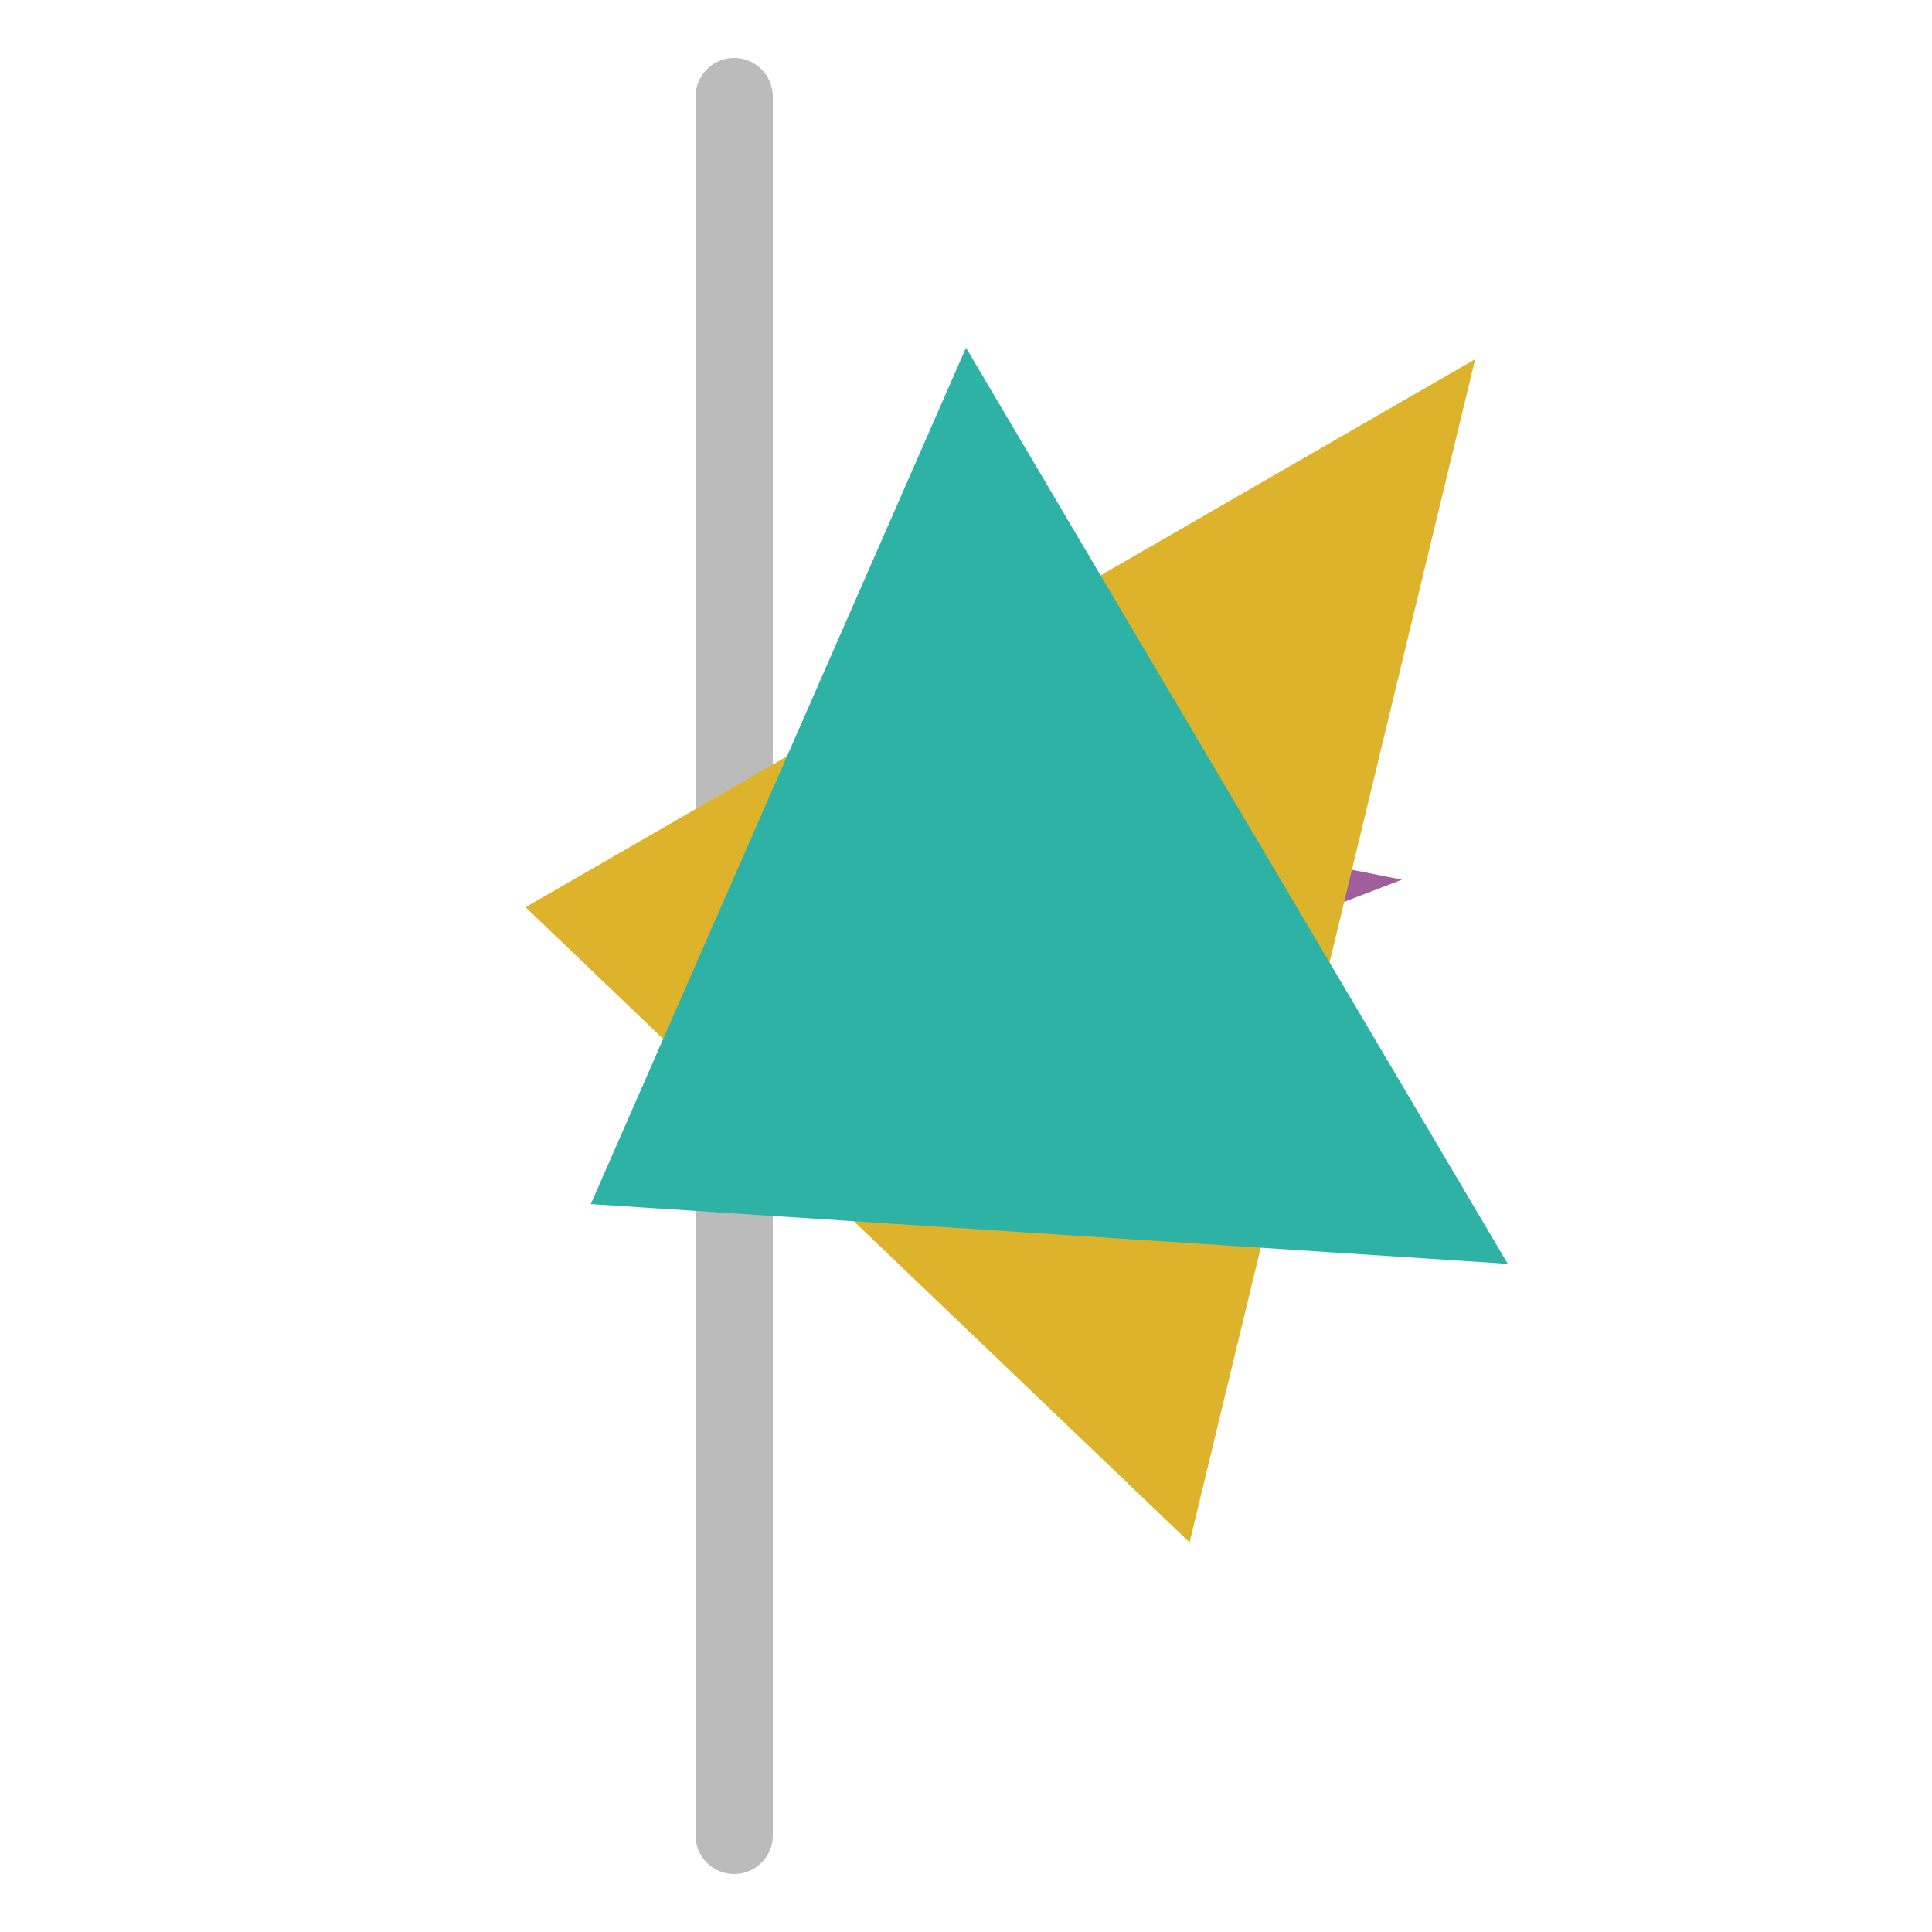 <svg xmlns="http://www.w3.org/2000/svg" version="1.1"
    height="100"
    width="100"
    viewBox="0 0 100 100"
  >
  <line
      class="time-zone"
      stroke="#BBB"
      y1="5"
      y2="95"
      stroke-width="4"
      stroke-linecap="round"
      x1="38"
      x2="38"
    />
  <path
fill="#A05E9C"
mix-blend-mode="multiply"
d="M50,36L70.155,61.08L45.778,52.679Z"
transform="rotate(-40, 50, 50)"
/>
  <path
  fill="#ddb32b"
  mix-blend-mode="multiply"
  d="M50,9L78.042,65.416L30.58,62.324Z"
  transform="rotate(40, 50, 50)"
/>
  <path
    fill="#2db2a5"
    mix-blend-mode="multiply"
    d="M50,18L78.042,65.416L30.58,62.324Z"
  />
  </svg>